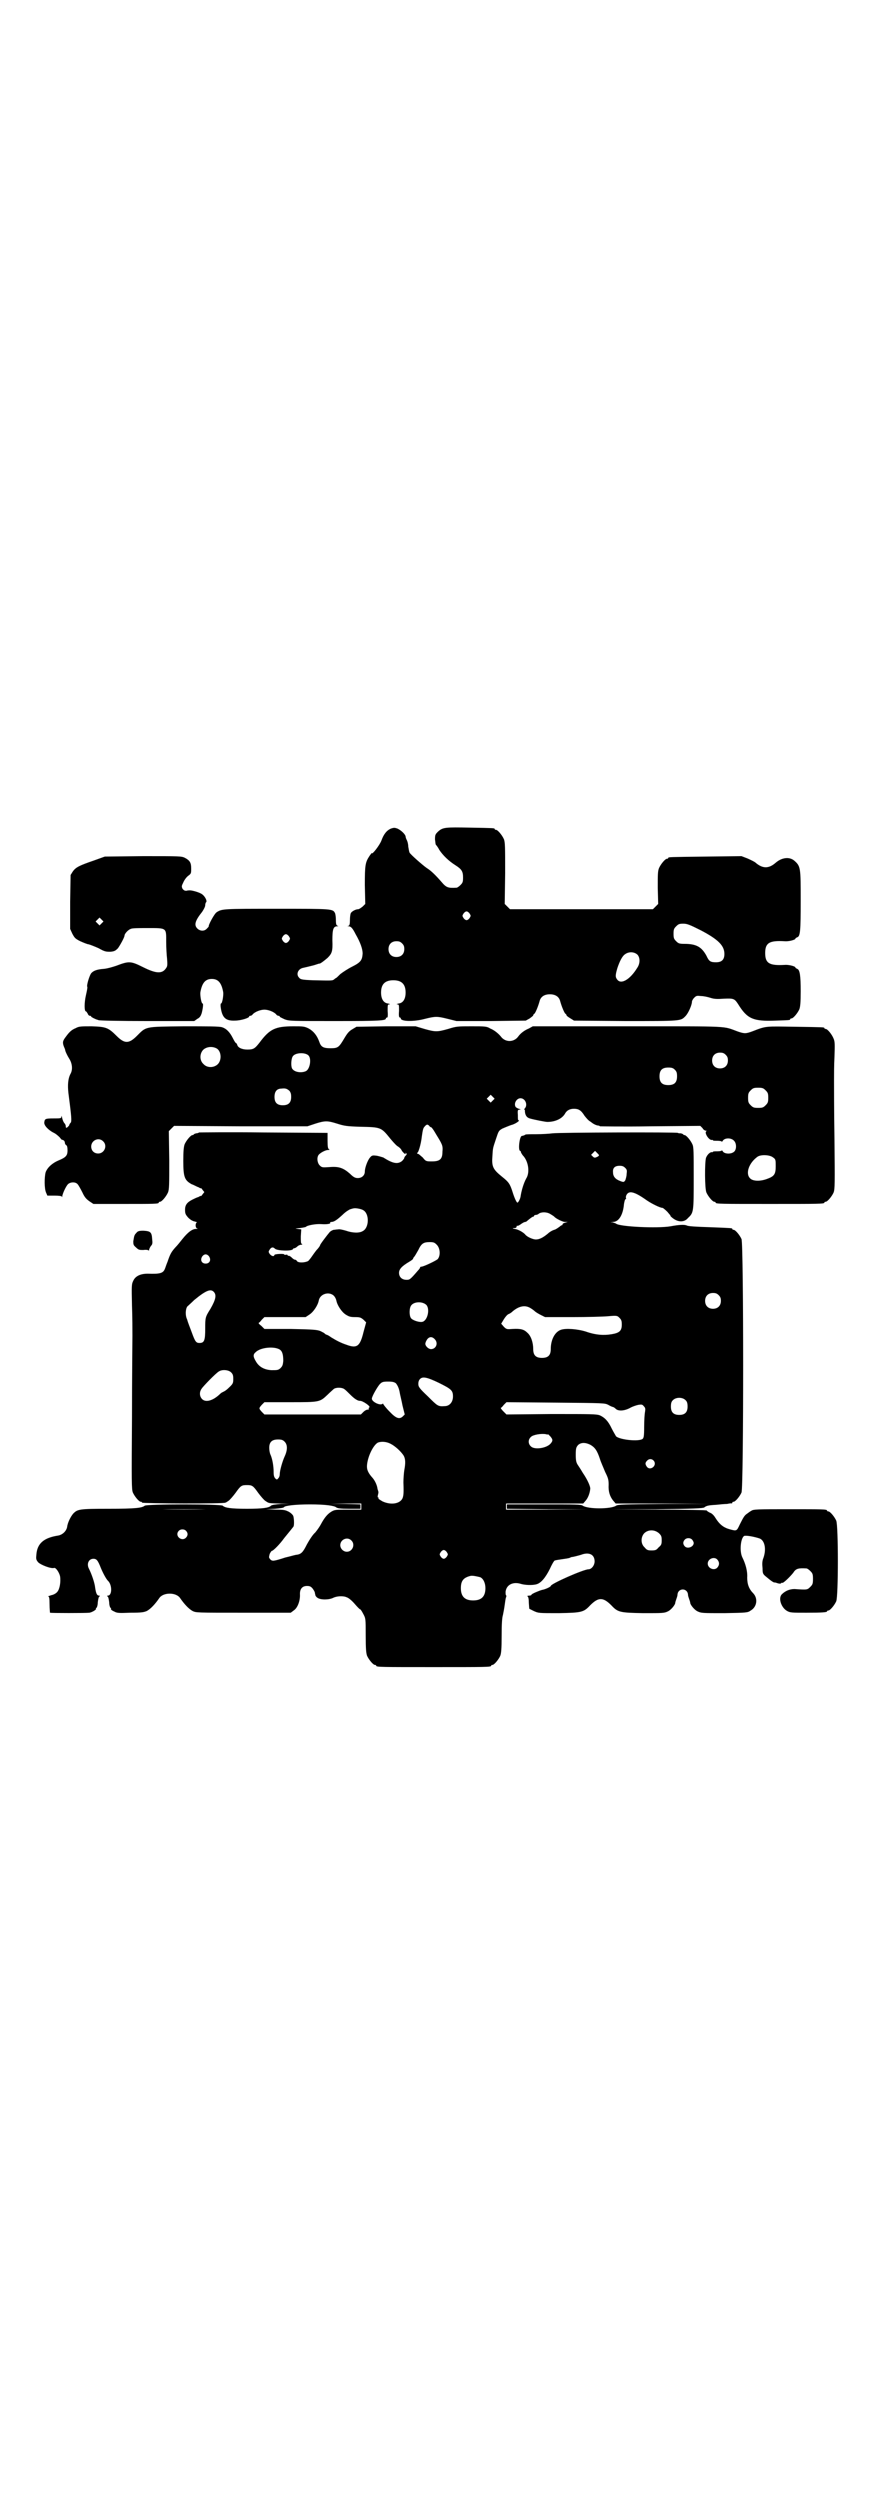 <?xml version="1.0" standalone="no"?>
<!DOCTYPE svg PUBLIC "-//W3C//DTD SVG 20010904//EN"
 "http://www.w3.org/TR/2001/REC-SVG-20010904/DTD/svg10.dtd">
<svg version="1.0" xmlns="http://www.w3.org/2000/svg"
 width="1000pt" height="2850pt" viewBox="0 0 1000 2850"
 preserveAspectRatio="xMidYMid meet">
<g transform="translate(0,2850) scale(0.5,-0.5)"
fill="#000000" stroke="none">
<path d="M892 3811 c-10 -4 -17 -13 -22 -27 -4 -11 -22 -34 -22 -29 0 1 -2 -2
-5 -6 -10 -15 -11 -21 -11 -67 l1 -43 -6 -6 c-4 -3 -8 -6 -10 -6 -6 0 -15 -5
-17 -9 -1 -2 -2 -9 -2 -16 0 -9 -1 -12 -3 -13 -3 0 -3 -1 0 -1 5 0 9 -4 16
-18 11 -19 16 -34 16 -44 -1 -15 -4 -20 -24 -30 -10 -5 -22 -13 -27 -17 -5 -5
-9 -9 -10 -9 0 0 -2 -1 -4 -3 -4 -3 -4 -3 -48 -2 -26 1 -29 2 -32 6 -7 7 -3
19 8 22 9 2 13 3 25 6 7 2 12 4 13 4 2 -1 12 7 19 13 10 10 12 15 11 40 0 25
2 32 11 32 3 0 3 1 1 1 -3 1 -4 4 -4 13 0 7 -1 14 -2 16 -5 10 -6 10 -132 10
-123 0 -126 0 -138 -8 -5 -3 -19 -29 -18 -32 0 -1 -2 -3 -4 -5 -6 -7 -16 -6
-22 0 -8 8 -5 18 11 38 4 6 7 12 7 15 0 3 1 6 2 7 3 2 -2 13 -9 18 -5 4 -22 9
-28 9 -1 0 -5 0 -8 -1 -4 0 -6 1 -9 5 -2 5 -2 6 2 14 2 5 7 12 11 15 7 5 7 6
7 17 0 13 -3 18 -14 24 -8 4 -11 4 -96 4 l-87 -1 -25 -9 c-32 -11 -41 -15 -48
-25 l-5 -8 -1 -61 0 -62 5 -11 c5 -9 6 -11 18 -17 7 -3 16 -7 19 -7 4 -1 14
-5 23 -9 14 -8 17 -8 27 -8 9 1 11 2 17 8 5 7 15 25 15 29 0 4 8 13 14 15 3 2
18 2 39 2 44 0 42 1 42 -32 0 -12 1 -30 2 -38 1 -13 1 -17 -2 -21 -9 -14 -23
-13 -53 2 -28 14 -32 14 -61 3 -9 -3 -19 -6 -28 -7 -15 -1 -24 -4 -29 -10 -4
-5 -11 -28 -9 -31 1 -1 -1 -10 -3 -19 -4 -17 -4 -37 0 -37 1 0 2 -2 4 -5 1 -3
3 -5 5 -5 2 0 3 -1 3 -2 0 -1 10 -6 14 -7 1 0 2 -1 3 -1 1 -1 50 -2 110 -2
l108 0 7 5 c6 3 8 7 10 13 3 12 4 22 2 22 -3 0 -6 19 -5 26 4 22 12 30 26 30
14 0 22 -8 26 -30 1 -7 -2 -26 -5 -26 -1 0 -1 -3 -1 -6 3 -26 11 -34 33 -33
13 0 32 6 32 9 0 1 1 2 3 2 1 0 4 1 5 3 5 6 18 11 27 11 9 0 22 -5 27 -11 1
-2 4 -3 5 -3 2 0 3 -1 3 -2 0 -1 5 -3 11 -6 11 -4 14 -4 116 -4 103 0 115 1
115 6 0 1 1 2 3 2 1 0 2 4 1 15 0 14 0 15 4 15 3 0 1 1 -3 2 -10 1 -16 10 -16
25 0 19 9 28 28 28 19 0 28 -9 28 -28 0 -15 -6 -24 -16 -25 -4 -1 -6 -2 -3 -2
4 0 4 -1 4 -15 -1 -11 0 -15 2 -15 1 0 2 -1 2 -2 0 -7 29 -8 55 -1 24 6 28 6
52 0 l20 -5 79 0 79 1 9 5 c4 3 8 6 8 7 0 1 1 3 3 4 2 2 8 15 12 30 3 9 11 14
23 14 12 0 20 -5 23 -14 4 -15 10 -28 12 -30 2 -1 3 -3 3 -4 0 -1 4 -4 9 -7
l8 -5 118 -1 c128 0 125 0 136 11 7 7 15 26 15 33 0 2 2 6 5 9 5 5 6 5 16 4 5
0 15 -2 21 -4 9 -3 16 -3 31 -2 22 1 24 0 32 -12 21 -34 34 -40 86 -38 31 1
33 1 33 3 0 1 1 2 3 2 4 0 14 12 18 21 2 6 3 15 3 41 0 36 -2 49 -8 51 -2 1
-4 2 -4 3 0 3 -16 7 -25 6 -35 -2 -44 4 -44 27 0 23 9 29 44 27 9 -1 25 3 25
6 0 1 2 2 4 3 7 2 8 14 8 84 0 75 0 78 -15 91 -11 9 -28 7 -42 -5 -16 -14 -30
-14 -47 1 -3 2 -11 6 -18 9 l-13 5 -81 -1 c-84 -1 -86 -1 -86 -3 0 -1 -1 -2
-3 -2 -4 0 -14 -12 -18 -21 -3 -7 -3 -15 -3 -45 l1 -37 -6 -6 -6 -6 -163 0
-163 0 -6 6 -6 6 1 70 c0 60 0 71 -3 78 -4 9 -14 21 -18 21 -2 0 -3 1 -3 2 0
2 -2 2 -56 3 -56 1 -62 1 -73 -9 -6 -6 -7 -7 -7 -18 1 -6 1 -11 2 -12 1 -1 5
-6 8 -12 8 -12 21 -25 37 -35 14 -9 17 -14 17 -28 0 -10 -1 -12 -6 -17 -3 -3
-7 -6 -9 -6 -19 -1 -23 0 -34 13 -13 15 -24 26 -34 32 -11 8 -37 31 -39 35 -1
2 -2 8 -3 14 0 6 -2 12 -3 14 -1 2 -3 6 -3 9 -1 5 -10 14 -19 18 -6 2 -8 2
-14 0z m179 -194 c3 -5 3 -5 0 -10 -2 -3 -5 -5 -7 -5 -2 0 -5 2 -7 5 -3 5 -3
5 0 10 2 3 5 5 7 5 2 0 5 -2 7 -5z m-839 -22 l-5 -5 -4 4 -5 5 4 4 5 5 4 -4 5
-5 -4 -4z m1366 -16 c40 -21 54 -35 54 -54 0 -13 -6 -19 -19 -19 -13 0 -16 2
-22 15 -11 20 -23 27 -50 27 -12 0 -14 1 -19 6 -5 5 -6 7 -6 17 0 10 1 12 6
17 5 5 7 6 16 6 9 0 14 -2 40 -15z m-939 -14 c3 -5 3 -5 0 -10 -2 -3 -5 -5 -7
-5 -2 0 -5 2 -7 5 -3 5 -3 5 0 10 2 3 5 5 7 5 2 0 5 -2 7 -5z m258 -16 c4 -4
5 -7 5 -13 0 -11 -7 -18 -18 -18 -11 0 -18 7 -18 18 0 11 7 18 18 18 6 0 9 -1
13 -5z m537 -26 c6 -7 6 -20 -1 -30 -16 -26 -36 -38 -45 -27 -5 6 -5 10 0 27
5 15 11 27 17 31 9 7 22 6 29 -1z"/>
<path d="M173 3356 c-10 -4 -15 -9 -23 -20 -7 -9 -8 -13 -4 -23 2 -4 3 -8 3
-9 1 -3 4 -10 9 -18 7 -11 8 -25 3 -34 -6 -11 -7 -26 -5 -44 7 -54 8 -65 5
-68 -2 -2 -3 -4 -3 -5 0 -1 -2 -3 -4 -5 -3 -2 -4 -2 -4 2 0 2 -1 5 -3 7 -2 2
-4 7 -5 11 -1 5 -2 7 -2 5 0 -5 -1 -5 -18 -5 -19 0 -20 -1 -21 -9 -1 -7 9 -17
20 -23 5 -2 11 -7 15 -11 3 -4 6 -7 6 -6 0 1 1 0 3 -1 2 -1 3 -4 3 -6 0 -1 1
-4 3 -5 2 -1 3 -5 3 -12 0 -12 -4 -16 -21 -23 -14 -6 -25 -16 -29 -27 -3 -12
-3 -37 1 -46 l3 -7 16 0 c11 0 16 -1 17 -2 0 -2 1 -2 1 0 0 5 8 23 13 28 5 5
17 6 22 0 2 -2 7 -11 11 -19 5 -11 9 -15 16 -20 l9 -6 69 0 c69 0 80 0 80 3 0
1 1 2 3 2 4 0 14 12 18 21 3 7 3 18 3 74 l-1 66 6 6 6 6 152 -1 152 0 18 6
c22 7 28 7 50 0 16 -5 21 -6 52 -7 48 -1 48 -1 69 -27 5 -6 12 -14 16 -17 5
-3 9 -7 10 -10 1 -2 4 -5 6 -7 4 -2 4 -2 3 0 -1 2 -1 2 1 1 2 -2 2 -3 -1 -6
-2 -2 -3 -4 -3 -5 0 -1 -2 -4 -5 -7 -10 -8 -21 -6 -43 8 -3 1 -10 3 -15 4 -9
1 -11 1 -15 -4 -5 -5 -12 -23 -12 -32 0 -9 -7 -15 -16 -15 -6 0 -10 2 -18 10
-15 13 -25 17 -47 15 -16 -1 -17 -1 -22 4 -5 5 -7 16 -3 23 3 5 16 12 22 12 4
0 4 1 2 2 -2 1 -3 5 -3 19 l0 18 -146 1 c-80 1 -146 0 -147 0 -1 -1 -4 -2 -7
-2 -3 -1 -5 -2 -5 -2 0 -1 -1 -2 -3 -2 -4 0 -14 -12 -18 -21 -2 -6 -3 -15 -3
-38 0 -37 3 -44 19 -53 6 -2 12 -6 16 -7 3 -2 5 -3 5 -2 0 1 2 -1 4 -4 l4 -5
-4 -5 c-2 -3 -4 -5 -4 -4 0 1 -2 0 -5 -2 -4 -1 -10 -4 -14 -6 -12 -6 -17 -12
-17 -23 0 -9 1 -11 7 -18 5 -5 10 -8 15 -9 4 -1 6 -2 5 -2 -4 -2 -4 -13 1 -14
2 0 1 -1 -3 -1 -9 0 -19 -8 -31 -23 -4 -5 -11 -14 -16 -19 -9 -10 -12 -15 -18
-33 -3 -7 -5 -14 -6 -16 -4 -10 -11 -12 -39 -11 -16 0 -28 -5 -33 -16 -4 -8
-4 -10 -3 -57 1 -26 1 -57 1 -69 0 -12 -1 -95 -1 -185 -1 -147 -1 -165 2 -172
4 -9 14 -21 18 -21 2 0 3 -1 3 -2 0 -2 189 -3 190 0 1 0 4 2 7 4 3 2 10 10 16
18 12 17 14 18 26 18 12 0 14 -1 26 -18 6 -8 13 -16 16 -18 3 -2 6 -4 7 -4 0
-1 11 -2 25 -2 l24 -1 -20 0 c-13 -1 -21 -2 -23 -4 -5 -5 -19 -7 -55 -7 -36 0
-50 2 -55 7 -5 4 -173 4 -178 0 -6 -5 -20 -7 -82 -7 -68 0 -71 -1 -81 -11 -6
-7 -13 -21 -14 -31 -2 -9 -10 -17 -20 -19 -33 -5 -48 -18 -50 -43 -1 -10 -1
-12 4 -18 6 -6 29 -15 36 -13 4 2 12 -10 14 -19 2 -13 -1 -29 -6 -35 -2 -3 -8
-7 -14 -8 -6 -2 -9 -3 -7 -3 2 0 3 -3 3 -18 0 -10 1 -18 1 -19 2 -1 82 -1 90
0 6 1 16 7 15 9 -1 1 0 2 1 2 1 1 3 6 3 13 1 7 2 13 4 13 1 1 1 2 -1 2 -5 0
-7 5 -9 18 -1 11 -8 31 -14 43 -6 11 -1 23 10 23 7 0 10 -3 17 -21 5 -12 12
-25 16 -29 10 -9 10 -34 0 -34 -2 0 -2 -1 -1 -2 2 0 3 -6 4 -13 0 -7 2 -12 3
-13 1 0 2 -1 1 -2 -1 -1 2 -4 7 -6 7 -4 11 -4 37 -3 26 0 31 1 38 4 9 5 19 16
28 29 9 14 39 14 48 0 9 -13 19 -24 28 -29 8 -4 9 -4 116 -4 l108 0 8 6 c8 6
14 22 13 37 0 12 6 18 16 18 6 0 9 -1 13 -6 3 -4 5 -8 5 -9 0 -2 1 -4 1 -5 0
-2 2 -5 5 -7 7 -5 26 -5 36 0 8 4 23 5 31 1 4 -1 12 -8 18 -15 6 -7 12 -13 12
-12 1 0 4 -4 7 -10 6 -11 6 -11 6 -50 0 -31 1 -40 3 -46 4 -9 14 -21 18 -21 2
0 3 -1 3 -2 0 -3 13 -3 131 -3 118 0 131 0 131 3 0 1 1 2 3 2 4 0 14 12 18 21
2 6 3 15 3 46 0 27 1 41 3 47 1 5 3 15 4 23 1 7 2 15 3 17 1 2 1 4 0 5 -1 0
-1 4 -1 8 2 16 17 23 34 18 9 -3 27 -4 37 -1 10 3 20 15 30 35 4 9 9 18 11 19
3 1 10 2 17 3 7 1 14 2 17 3 2 1 4 2 5 2 3 0 14 3 21 5 18 7 31 1 31 -15 0 -9
-7 -18 -14 -18 -11 0 -86 -33 -86 -38 0 -2 -13 -8 -20 -9 -7 -2 -24 -9 -24
-11 0 -1 -2 -2 -5 -2 -4 0 -5 -1 -4 -2 2 0 3 -7 3 -15 l1 -13 10 -5 c11 -5 11
-5 57 -5 53 1 57 2 72 18 10 10 17 14 24 14 7 0 14 -4 24 -14 15 -16 19 -17
73 -18 44 0 48 0 56 4 7 3 17 15 17 20 0 1 1 4 2 7 1 3 3 8 3 11 1 16 23 16
24 0 0 -3 2 -8 3 -11 1 -3 2 -6 2 -7 0 -5 10 -17 17 -20 8 -4 12 -4 61 -4 51
1 53 1 60 6 14 8 17 27 6 39 -10 10 -14 21 -14 36 1 15 -4 32 -11 46 -7 14 -4
44 4 49 4 2 25 -2 36 -6 11 -5 15 -24 8 -44 -3 -7 -3 -14 -2 -24 0 -11 1 -13
7 -18 13 -11 19 -15 21 -14 1 0 4 -1 7 -2 4 -1 6 -1 7 0 1 1 2 2 3 1 2 -1 16
12 25 23 6 10 12 11 30 10 2 0 6 -3 9 -6 5 -5 6 -7 6 -18 0 -11 -1 -13 -6 -18
-7 -7 -7 -7 -36 -5 -11 0 -21 -4 -29 -12 -9 -9 -1 -31 12 -38 7 -4 11 -4 44
-4 37 0 47 1 47 3 0 1 1 2 3 2 4 0 14 12 18 21 5 11 5 173 0 184 -4 9 -14 21
-18 21 -2 0 -3 1 -3 2 0 3 -11 3 -86 3 -73 0 -83 0 -87 -4 -1 0 -5 -3 -9 -6
-6 -4 -8 -7 -17 -25 -7 -15 -7 -15 -22 -11 -15 4 -24 11 -34 27 -3 5 -8 10
-12 11 -4 2 -7 4 -7 5 0 1 -50 2 -110 2 l-111 1 106 0 c85 1 106 2 109 4 5 4
9 5 27 6 9 1 20 2 25 2 5 1 10 2 11 1 0 0 1 1 1 2 0 1 1 2 3 2 4 0 14 12 18
21 5 12 5 566 0 578 -4 9 -14 21 -18 21 -2 0 -3 1 -3 2 0 2 0 2 -52 4 -31 1
-49 2 -52 4 -5 2 -16 2 -37 -2 -30 -5 -115 -1 -124 6 -1 1 -5 2 -8 3 -6 0 -6
0 1 1 13 0 23 16 25 41 1 5 2 11 4 11 1 1 1 2 1 2 -1 0 -1 3 0 6 5 12 17 10
43 -8 12 -9 34 -20 40 -20 1 0 6 -4 11 -9 4 -5 8 -9 7 -9 -1 0 2 -3 6 -6 12
-9 26 -9 34 1 13 12 13 14 13 91 0 59 0 71 -3 77 -4 9 -14 21 -18 21 -2 0 -3
1 -3 2 0 0 -2 1 -5 2 -3 0 -6 0 -7 1 -4 2 -273 1 -286 -1 -8 -1 -24 -2 -37 -2
-12 0 -24 0 -25 -1 -3 -2 -4 -2 -8 -3 -5 0 -9 -32 -4 -34 1 0 2 -1 2 -3 0 -1
2 -4 4 -7 13 -13 17 -39 8 -53 -6 -11 -11 -28 -13 -42 -1 -5 -5 -13 -7 -13 -2
0 -7 11 -11 24 -6 19 -9 23 -24 35 -21 17 -24 23 -22 48 1 18 1 17 8 38 6 18
6 19 15 24 5 2 14 6 20 8 9 2 22 11 16 11 -1 0 -1 5 -1 12 -1 11 0 12 4 12 3
0 3 1 -2 2 -3 1 -6 3 -7 4 -5 8 2 20 11 20 11 0 17 -15 10 -23 -2 -2 -2 -3 -1
-3 1 0 1 -1 1 -2 0 -10 4 -16 11 -18 10 -3 36 -8 40 -8 18 0 33 7 40 18 4 8
11 12 21 12 10 0 16 -3 24 -16 4 -5 9 -11 13 -13 4 -3 8 -6 9 -6 1 -1 4 -2 7
-3 3 0 6 -1 6 -2 1 0 53 -1 115 0 l114 1 5 -5 c2 -4 6 -6 8 -6 2 0 2 -1 1 -1
-6 -3 6 -22 13 -20 1 0 2 0 2 -1 0 -1 5 -1 10 -1 6 0 10 -1 10 -2 0 -1 1 0 3
3 5 6 19 6 25 -1 6 -6 6 -20 0 -25 -7 -6 -21 -5 -25 0 -2 3 -3 4 -3 3 0 -1 -4
-2 -10 -2 -5 0 -10 0 -10 -1 0 -1 -1 -1 -2 -1 -4 1 -11 -5 -14 -13 -3 -11 -3
-70 1 -79 4 -9 14 -21 18 -21 2 0 3 -1 3 -2 0 -3 13 -3 124 -3 111 0 124 0
124 3 0 1 1 2 3 2 4 0 14 12 18 21 3 8 3 20 2 122 -1 63 -1 123 -1 134 0 11 0
35 1 53 1 29 1 35 -2 42 -4 10 -14 22 -18 22 -2 0 -3 1 -3 2 0 2 -2 2 -67 3
-68 1 -65 2 -96 -10 -16 -6 -19 -6 -34 -1 -36 13 -11 12 -251 12 l-217 0 -9
-5 c-10 -4 -19 -11 -24 -18 -10 -14 -30 -14 -40 0 -5 6 -14 14 -24 18 -8 5
-12 5 -43 5 -31 0 -34 0 -53 -6 -25 -7 -29 -7 -54 0 l-20 6 -68 0 -67 -1 -10
-6 c-7 -4 -11 -9 -17 -19 -13 -22 -15 -24 -32 -24 -17 0 -22 3 -26 15 -5 14
-13 24 -24 30 -10 5 -13 5 -35 5 -41 0 -54 -6 -77 -37 -11 -14 -14 -16 -28
-16 -13 0 -22 5 -23 11 -1 2 -2 4 -3 4 -1 0 -4 5 -7 11 -7 14 -15 22 -25 25
-7 2 -31 2 -87 2 -90 -1 -85 0 -107 -22 -18 -18 -28 -18 -46 0 -19 19 -24 21
-57 22 -24 0 -29 0 -36 -4z m322 -47 c10 -7 11 -27 1 -36 -9 -8 -24 -8 -32 1
-9 8 -9 23 -1 32 8 8 22 9 32 3z m208 -15 c8 -7 4 -31 -5 -36 -10 -5 -27 -3
-32 6 -3 6 -2 23 2 28 6 8 27 9 35 2z m952 1 c4 -4 5 -7 5 -13 0 -11 -7 -18
-18 -18 -11 0 -18 7 -18 18 0 11 7 18 18 18 6 0 9 -1 13 -5z m-116 -34 c4 -4
5 -7 5 -15 0 -14 -6 -20 -20 -20 -14 0 -20 6 -20 20 0 14 6 20 20 20 8 0 11
-1 15 -5z m-879 -48 c3 -4 4 -7 4 -14 0 -13 -6 -19 -19 -19 -13 0 -19 6 -19
19 0 12 5 19 16 19 9 1 12 0 18 -5z m1086 1 c5 -5 6 -7 6 -17 0 -10 -1 -12 -6
-17 -5 -5 -7 -6 -17 -6 -10 0 -12 1 -17 6 -5 5 -6 7 -6 17 0 10 1 12 6 17 5 5
7 6 17 6 10 0 12 -1 17 -6z m-622 -23 l-5 -5 -4 4 -5 5 4 4 5 5 4 -4 5 -5 -4
-4z m-145 -58 c1 -2 3 -3 4 -3 1 0 5 -5 9 -12 4 -7 10 -16 13 -22 4 -8 5 -11
4 -22 0 -17 -6 -22 -24 -22 -13 0 -14 0 -21 9 -5 4 -9 8 -10 8 -2 0 -3 1 -3 3
-1 2 -1 2 0 0 2 -4 9 18 11 37 2 14 3 19 6 22 5 6 7 6 11 2z m-744 -35 c11
-10 3 -28 -11 -28 -9 0 -16 6 -16 16 0 14 17 22 27 12z m1131 -32 c0 -1 -2 -3
-5 -4 -4 -2 -6 -2 -9 1 l-4 4 4 4 5 5 4 -4 c3 -3 5 -5 5 -6z m397 -5 c6 -4 6
-6 6 -20 0 -18 -3 -23 -20 -29 -16 -6 -32 -5 -38 1 -12 11 -3 36 17 50 8 5 28
4 35 -2z m-337 -24 c4 -4 4 -6 3 -14 0 -5 -2 -11 -3 -14 -3 -4 -3 -5 -11 -2
-11 4 -17 10 -17 20 -1 10 4 15 15 15 6 0 9 -1 13 -5z m-598 -96 c15 -8 14
-41 -1 -48 -8 -5 -24 -4 -38 1 -7 2 -15 4 -18 3 -3 0 -8 -1 -10 -1 -1 0 -6 -2
-9 -5 -6 -7 -22 -28 -22 -30 0 -1 -3 -6 -8 -11 -4 -5 -9 -12 -11 -15 -2 -3 -6
-8 -8 -10 -7 -4 -23 -5 -26 0 -1 2 -3 3 -5 3 -1 0 -4 2 -7 5 -3 3 -6 4 -7 4
-1 -1 -2 0 -2 1 0 1 -2 2 -4 1 -2 0 -4 0 -4 1 0 2 -21 1 -22 -1 -1 -5 -7 -3
-11 2 -3 5 -3 5 0 10 4 6 8 6 12 2 5 -5 39 -6 41 -1 0 1 2 2 3 2 2 0 5 2 7 4
2 2 6 4 9 4 3 0 3 1 1 2 -2 1 -2 6 -2 17 l1 16 -8 1 c-7 1 -7 1 5 2 7 1 13 2
14 3 2 3 22 7 35 6 13 -1 22 1 20 3 -1 1 1 2 3 2 6 0 13 5 26 17 6 6 14 11 17
12 3 1 7 2 8 2 3 1 16 -1 21 -4z m427 -9 c5 -3 8 -5 9 -6 3 -4 19 -12 24 -12
l7 0 -7 -2 c-4 -1 -6 -3 -5 -5 1 -1 1 -1 0 0 -1 0 -4 -1 -7 -4 -3 -2 -8 -6
-12 -7 -4 -1 -11 -5 -15 -9 -11 -9 -19 -13 -27 -13 -7 0 -20 6 -24 11 -4 5
-16 12 -24 13 -6 1 -6 2 -1 2 3 0 5 1 5 3 0 2 1 3 2 2 1 0 4 1 8 4 4 3 8 5 10
5 1 0 3 1 5 3 6 5 11 9 13 9 1 0 2 1 2 2 0 1 2 2 4 2 2 0 5 1 7 3 6 4 18 4 26
-1z m-259 -70 c8 -8 9 -25 2 -33 -5 -4 -32 -17 -37 -17 -2 0 -3 -1 -3 -2 0 -1
-2 -4 -5 -7 -18 -21 -19 -21 -26 -21 -10 0 -17 6 -17 16 0 8 6 15 23 25 5 3 9
6 9 7 0 1 1 3 3 5 1 1 5 8 9 15 7 15 12 18 26 18 9 0 11 -1 16 -6z m-519 -27
c5 -8 1 -16 -8 -16 -9 0 -13 8 -8 16 2 3 5 5 8 5 3 0 6 -2 8 -5z m11 -81 c6
-7 4 -17 -8 -38 -12 -19 -12 -20 -12 -45 0 -27 -2 -33 -13 -33 -8 0 -10 3 -18
25 -4 11 -9 23 -10 28 -5 10 -4 24 0 30 2 2 10 9 16 15 28 23 38 26 45 18z
m273 -8 c3 -3 5 -7 6 -11 2 -11 12 -26 21 -32 8 -5 11 -6 22 -6 11 0 13 -1 19
-6 l6 -6 -6 -22 c-8 -33 -15 -38 -39 -29 -12 4 -22 9 -35 17 -4 3 -9 6 -11 6
-2 1 -3 2 -4 3 -1 1 -5 3 -9 5 -7 3 -15 4 -68 5 l-60 0 -7 7 c-4 3 -7 6 -6 7
1 0 4 3 7 7 l6 6 47 0 47 0 9 6 c9 6 19 21 21 32 3 15 23 21 34 11z m878 1 c4
-4 5 -7 5 -13 0 -11 -7 -18 -18 -18 -11 0 -18 7 -18 18 0 11 7 18 18 18 6 0 9
-1 13 -5z m-666 -23 c8 -11 1 -37 -11 -38 -7 -1 -22 4 -25 9 -4 6 -4 23 1 29
7 9 27 9 35 0z m236 -6 c5 -3 9 -6 11 -8 1 -1 7 -5 13 -8 l10 -5 62 0 c34 0
71 1 82 2 21 2 21 1 26 -4 4 -4 5 -7 5 -15 0 -14 -5 -19 -23 -22 -18 -3 -36
-2 -59 6 -19 6 -46 8 -57 4 -14 -5 -23 -23 -23 -44 0 -14 -6 -20 -20 -20 -14
0 -20 6 -20 20 0 15 -5 30 -13 37 -8 8 -15 10 -34 9 -13 -1 -14 -1 -20 5 l-6
7 6 10 c3 5 8 11 11 12 3 1 7 4 9 6 14 12 28 15 40 8z m-217 -72 c8 -9 2 -22
-9 -22 -6 0 -13 7 -13 12 0 3 2 7 4 10 5 7 12 7 18 0z m-354 -23 c6 -4 8 -12
8 -26 -1 -10 -2 -12 -7 -17 -5 -4 -7 -4 -20 -4 -17 1 -29 8 -36 21 -6 10 -6
15 0 20 11 11 42 14 55 6z m-111 -52 c4 -4 5 -7 5 -15 0 -9 -1 -11 -7 -17 -8
-8 -11 -10 -17 -13 -3 -1 -6 -4 -7 -5 -16 -15 -32 -19 -40 -11 -6 6 -7 16 -1
24 3 5 32 35 39 39 7 5 22 4 28 -2z m474 -24 c28 -14 32 -17 32 -31 0 -13 -8
-22 -19 -22 -15 -1 -16 0 -38 22 -20 19 -22 22 -22 29 0 4 1 8 4 11 6 6 16 4
43 -9z m-98 -1 c3 -4 6 -9 8 -18 1 -7 5 -22 7 -33 l5 -20 -4 -4 c-8 -8 -16 -5
-31 11 -8 8 -14 16 -14 17 0 1 -1 1 -2 0 -6 -4 -24 5 -24 12 0 5 12 26 18 33
5 5 7 6 19 6 10 0 14 -1 18 -4z m-118 -13 c3 -2 9 -8 14 -13 10 -10 17 -14 22
-14 5 1 26 -13 21 -15 -1 -1 -2 -2 -1 -3 1 -1 0 -2 -3 -2 -2 0 -6 -2 -9 -5
l-6 -6 -110 0 -110 0 -6 6 c-7 8 -7 8 0 16 l6 6 59 0 c67 0 67 0 85 17 6 6 12
11 14 13 5 4 18 4 24 0z m779 -26 c3 -3 4 -7 4 -14 0 -13 -6 -19 -19 -19 -13
0 -19 6 -19 19 0 7 1 11 4 14 7 8 23 8 30 0z m-177 -10 c5 -3 10 -5 11 -5 1 0
4 -2 6 -4 6 -6 20 -5 33 2 5 3 14 6 19 7 7 1 9 1 12 -3 4 -4 4 -6 3 -13 -1 -4
-2 -20 -2 -34 0 -22 -1 -26 -4 -28 -9 -6 -50 -2 -60 6 -1 2 -6 10 -10 18 -8
17 -16 25 -27 30 -8 3 -20 3 -111 3 l-102 -1 -7 7 c-4 4 -6 7 -6 8 1 0 4 3 7
7 l6 6 112 -1 c111 -1 112 -1 120 -5z m-137 -67 c0 0 2 -2 5 -5 6 -7 6 -10 1
-16 -9 -11 -37 -15 -45 -7 -7 6 -7 16 0 22 5 5 24 8 34 6 3 -1 5 -1 5 0z
m-601 -17 c7 -7 7 -19 0 -34 -5 -11 -11 -32 -11 -40 0 -3 -1 -7 -3 -9 -3 -4
-4 -4 -7 -1 -3 3 -4 7 -4 15 0 14 -3 30 -7 39 -2 4 -3 11 -3 16 0 13 6 19 20
19 8 0 11 -1 15 -5z m242 -5 c10 -5 23 -17 29 -26 5 -8 5 -18 2 -34 -1 -6 -2
-19 -2 -28 1 -27 0 -30 -2 -36 -6 -13 -27 -16 -46 -7 -5 3 -10 6 -9 7 1 1 0 2
-1 2 -1 0 -1 2 0 6 1 3 1 6 1 6 0 1 -1 4 -2 7 -1 9 -6 19 -11 25 -11 12 -14
20 -13 30 2 21 15 46 25 51 8 3 20 2 29 -3z m455 -2 c11 -6 16 -14 22 -32 2
-7 8 -20 12 -30 7 -14 8 -18 8 -29 -1 -16 3 -27 10 -36 l6 -7 107 0 106 -1
-104 0 c-90 -1 -104 -1 -108 -4 -12 -8 -64 -8 -76 0 -4 3 -16 3 -89 3 l-84 0
0 -5 0 -5 94 -1 93 0 -94 -1 -95 0 0 7 0 7 88 0 88 0 6 7 c5 6 9 16 10 26 1 5
-6 21 -17 37 -4 7 -10 16 -12 19 -3 5 -4 10 -4 22 0 15 1 17 5 22 6 6 16 7 28
1z m146 -38 c6 -11 -10 -22 -17 -12 -4 6 -4 9 1 14 5 5 12 4 16 -2z m-668
-103 l0 -7 -30 0 c-29 0 -31 0 -39 -5 -8 -5 -15 -13 -23 -28 -2 -4 -8 -13 -13
-19 -6 -5 -14 -18 -19 -27 -9 -18 -13 -23 -25 -24 -5 -1 -15 -4 -24 -6 -28 -9
-30 -9 -35 -4 -3 4 -3 4 -1 12 2 4 4 7 5 7 3 0 18 15 28 29 8 10 14 17 21 26
2 2 2 16 0 24 -1 3 -5 7 -10 10 -8 4 -11 5 -30 5 l-22 1 20 1 c12 1 20 2 21 4
2 3 25 6 59 6 35 0 56 -3 60 -7 3 -2 9 -3 29 -3 l26 0 0 5 0 5 -34 1 -35 0 36
1 35 0 0 -7z m-354 -6 c-28 -1 -73 -1 -100 0 -28 0 -6 0 49 0 55 0 78 0 51 0z
m-46 -49 c5 -5 5 -11 0 -16 -10 -10 -27 5 -16 16 4 4 12 4 16 0z m1079 -6 c5
-5 6 -7 6 -16 0 -9 -1 -11 -7 -16 -5 -6 -7 -7 -16 -7 -9 0 -11 1 -16 7 -9 8
-9 23 -1 32 9 9 24 9 34 0z m75 -14 c2 -2 4 -6 4 -8 0 -9 -14 -14 -20 -8 -5 5
-5 11 0 16 4 4 12 4 16 0z m-777 -2 c10 -9 3 -26 -10 -26 -8 0 -15 7 -15 15 0
13 16 20 25 11z m218 -27 c3 -5 3 -5 0 -10 -2 -3 -5 -5 -7 -5 -2 0 -5 2 -7 5
-3 5 -3 5 0 10 2 3 5 5 7 5 2 0 5 -2 7 -5z m617 -17 c5 -6 5 -12 0 -18 -7 -8
-22 -2 -22 9 0 11 15 17 22 9z m-541 -40 c7 -3 12 -13 12 -25 0 -19 -9 -28
-28 -28 -19 0 -28 9 -28 28 0 17 6 24 22 28 5 1 14 -1 22 -3z"/>
<path d="M311 2889 c-5 -5 -5 -7 -7 -19 0 -7 0 -9 6 -14 6 -6 8 -6 17 -6 6 1
11 0 12 -1 0 -1 1 -1 1 1 0 2 2 6 4 9 4 4 4 7 3 16 -1 16 -4 18 -20 19 -10 0
-13 -1 -16 -5z"/>
</g>
</svg>

